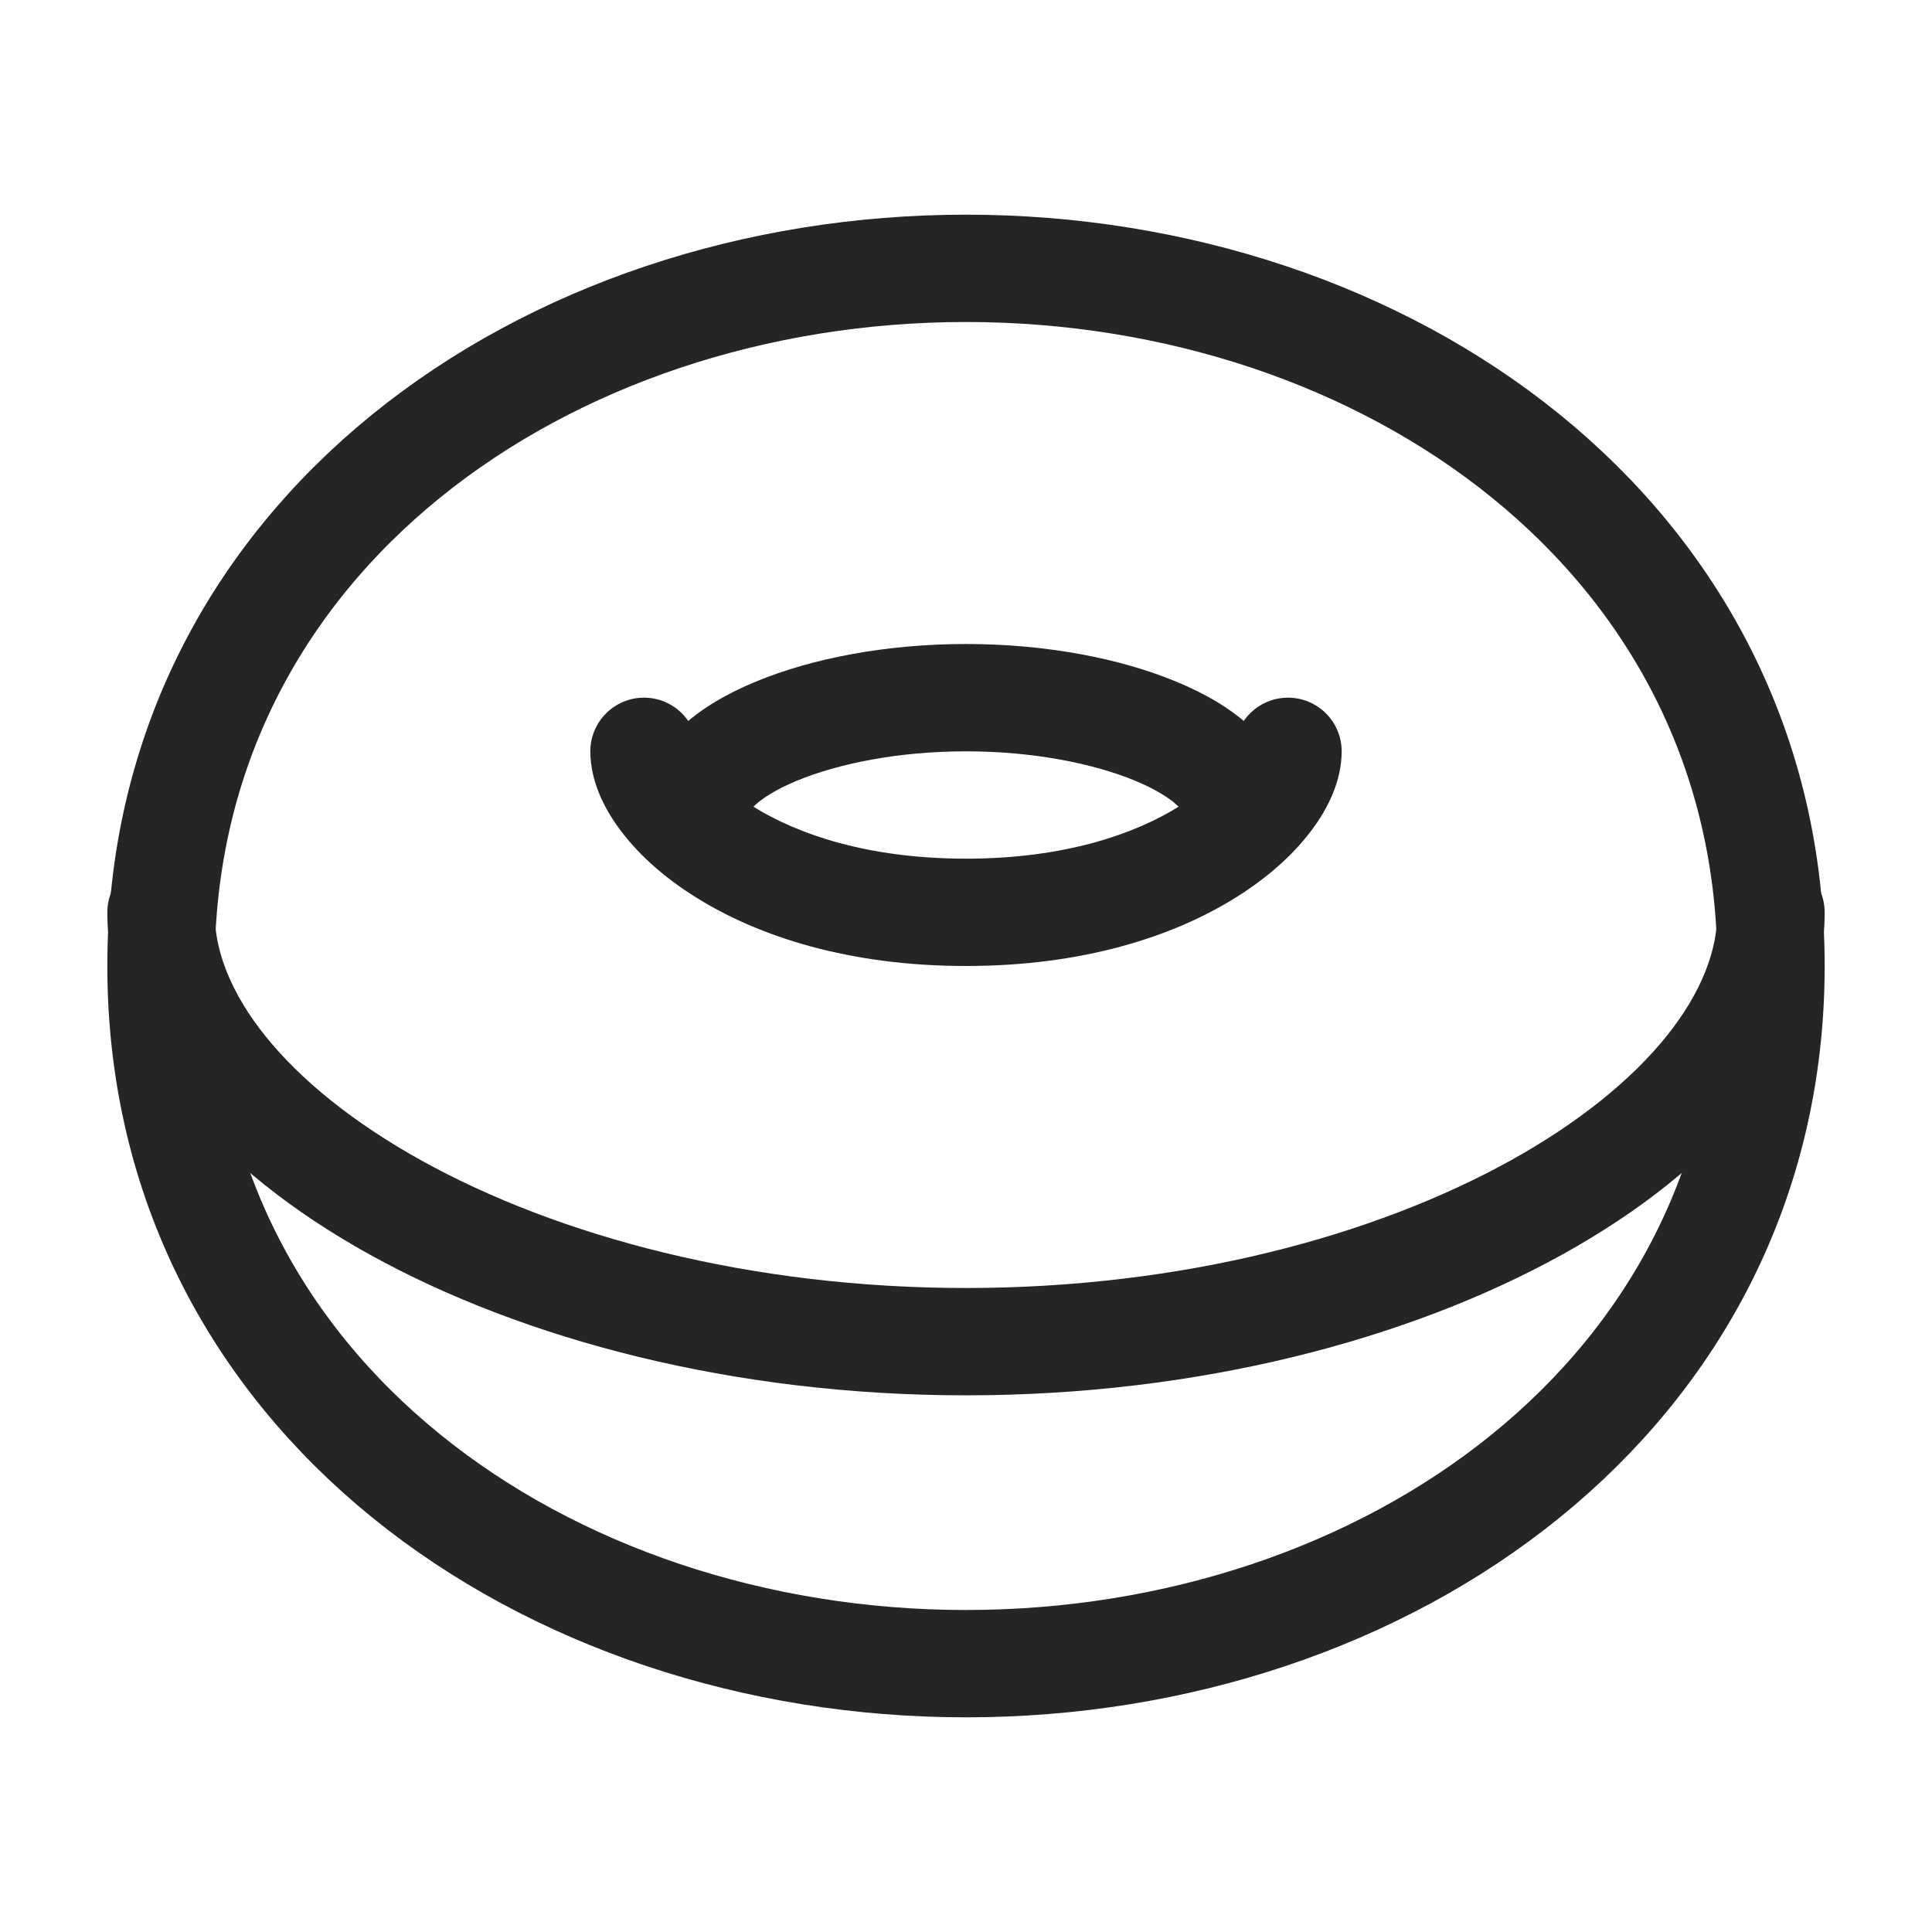 <svg width="18" height="18" viewBox="0 0 18 18" fill="none" xmlns="http://www.w3.org/2000/svg">
<path d="M16.5 9C16.5 13 12.912 15.5 9 15.5C5.088 15.5 1.5 13 1.5 9C1.5 5 5.088 2.5 9 2.5C12.912 2.5 16.5 5 16.5 9Z" stroke="#252525"/>
<path d="M11 7.5C11 7.776 11.224 8 11.5 8C11.776 8 12 7.776 12 7.5H11ZM6 7.5C6 7.776 6.224 8 6.5 8C6.776 8 7 7.776 7 7.5H6ZM7 7.5C7 7.57 6.963 7.568 7.036 7.5C7.105 7.436 7.231 7.354 7.424 7.274C7.806 7.116 8.364 7 9 7V6C8.255 6 7.563 6.134 7.041 6.351C6.781 6.458 6.541 6.595 6.357 6.766C6.177 6.932 6 7.18 6 7.5H7ZM9 7C9.636 7 10.194 7.116 10.576 7.274C10.769 7.354 10.895 7.436 10.964 7.5C11.037 7.568 11 7.57 11 7.5H12C12 7.18 11.823 6.932 11.643 6.766C11.459 6.595 11.219 6.458 10.959 6.351C10.437 6.134 9.745 6 9 6V7Z" fill="#252525"/>
<path d="M12.5 7C12.5 6.724 12.276 6.5 12 6.5C11.724 6.5 11.5 6.724 11.5 7H12.5ZM6.5 7C6.5 6.724 6.276 6.5 6 6.5C5.724 6.5 5.5 6.724 5.5 7H6.5ZM11.5 7C11.5 6.972 11.505 7.023 11.415 7.142C11.332 7.251 11.193 7.384 10.985 7.513C10.573 7.771 9.917 8 9 8V9C10.083 9 10.927 8.729 11.515 8.361C11.807 8.179 12.043 7.968 12.21 7.748C12.37 7.539 12.5 7.278 12.5 7H11.5ZM9 8C8.083 8 7.427 7.771 7.015 7.513C6.808 7.384 6.668 7.251 6.585 7.142C6.495 7.023 6.5 6.972 6.5 7H5.5C5.5 7.278 5.63 7.539 5.79 7.748C5.957 7.968 6.192 8.179 6.485 8.361C7.073 8.729 7.917 9 9 9V8Z" fill="#252525"/>
<path d="M16.5 8.5C16.5 10.5 13.173 12.5 9 12.5C4.827 12.5 1.5 10.5 1.5 8.5" stroke="#252525" stroke-linecap="round"/>
</svg>
